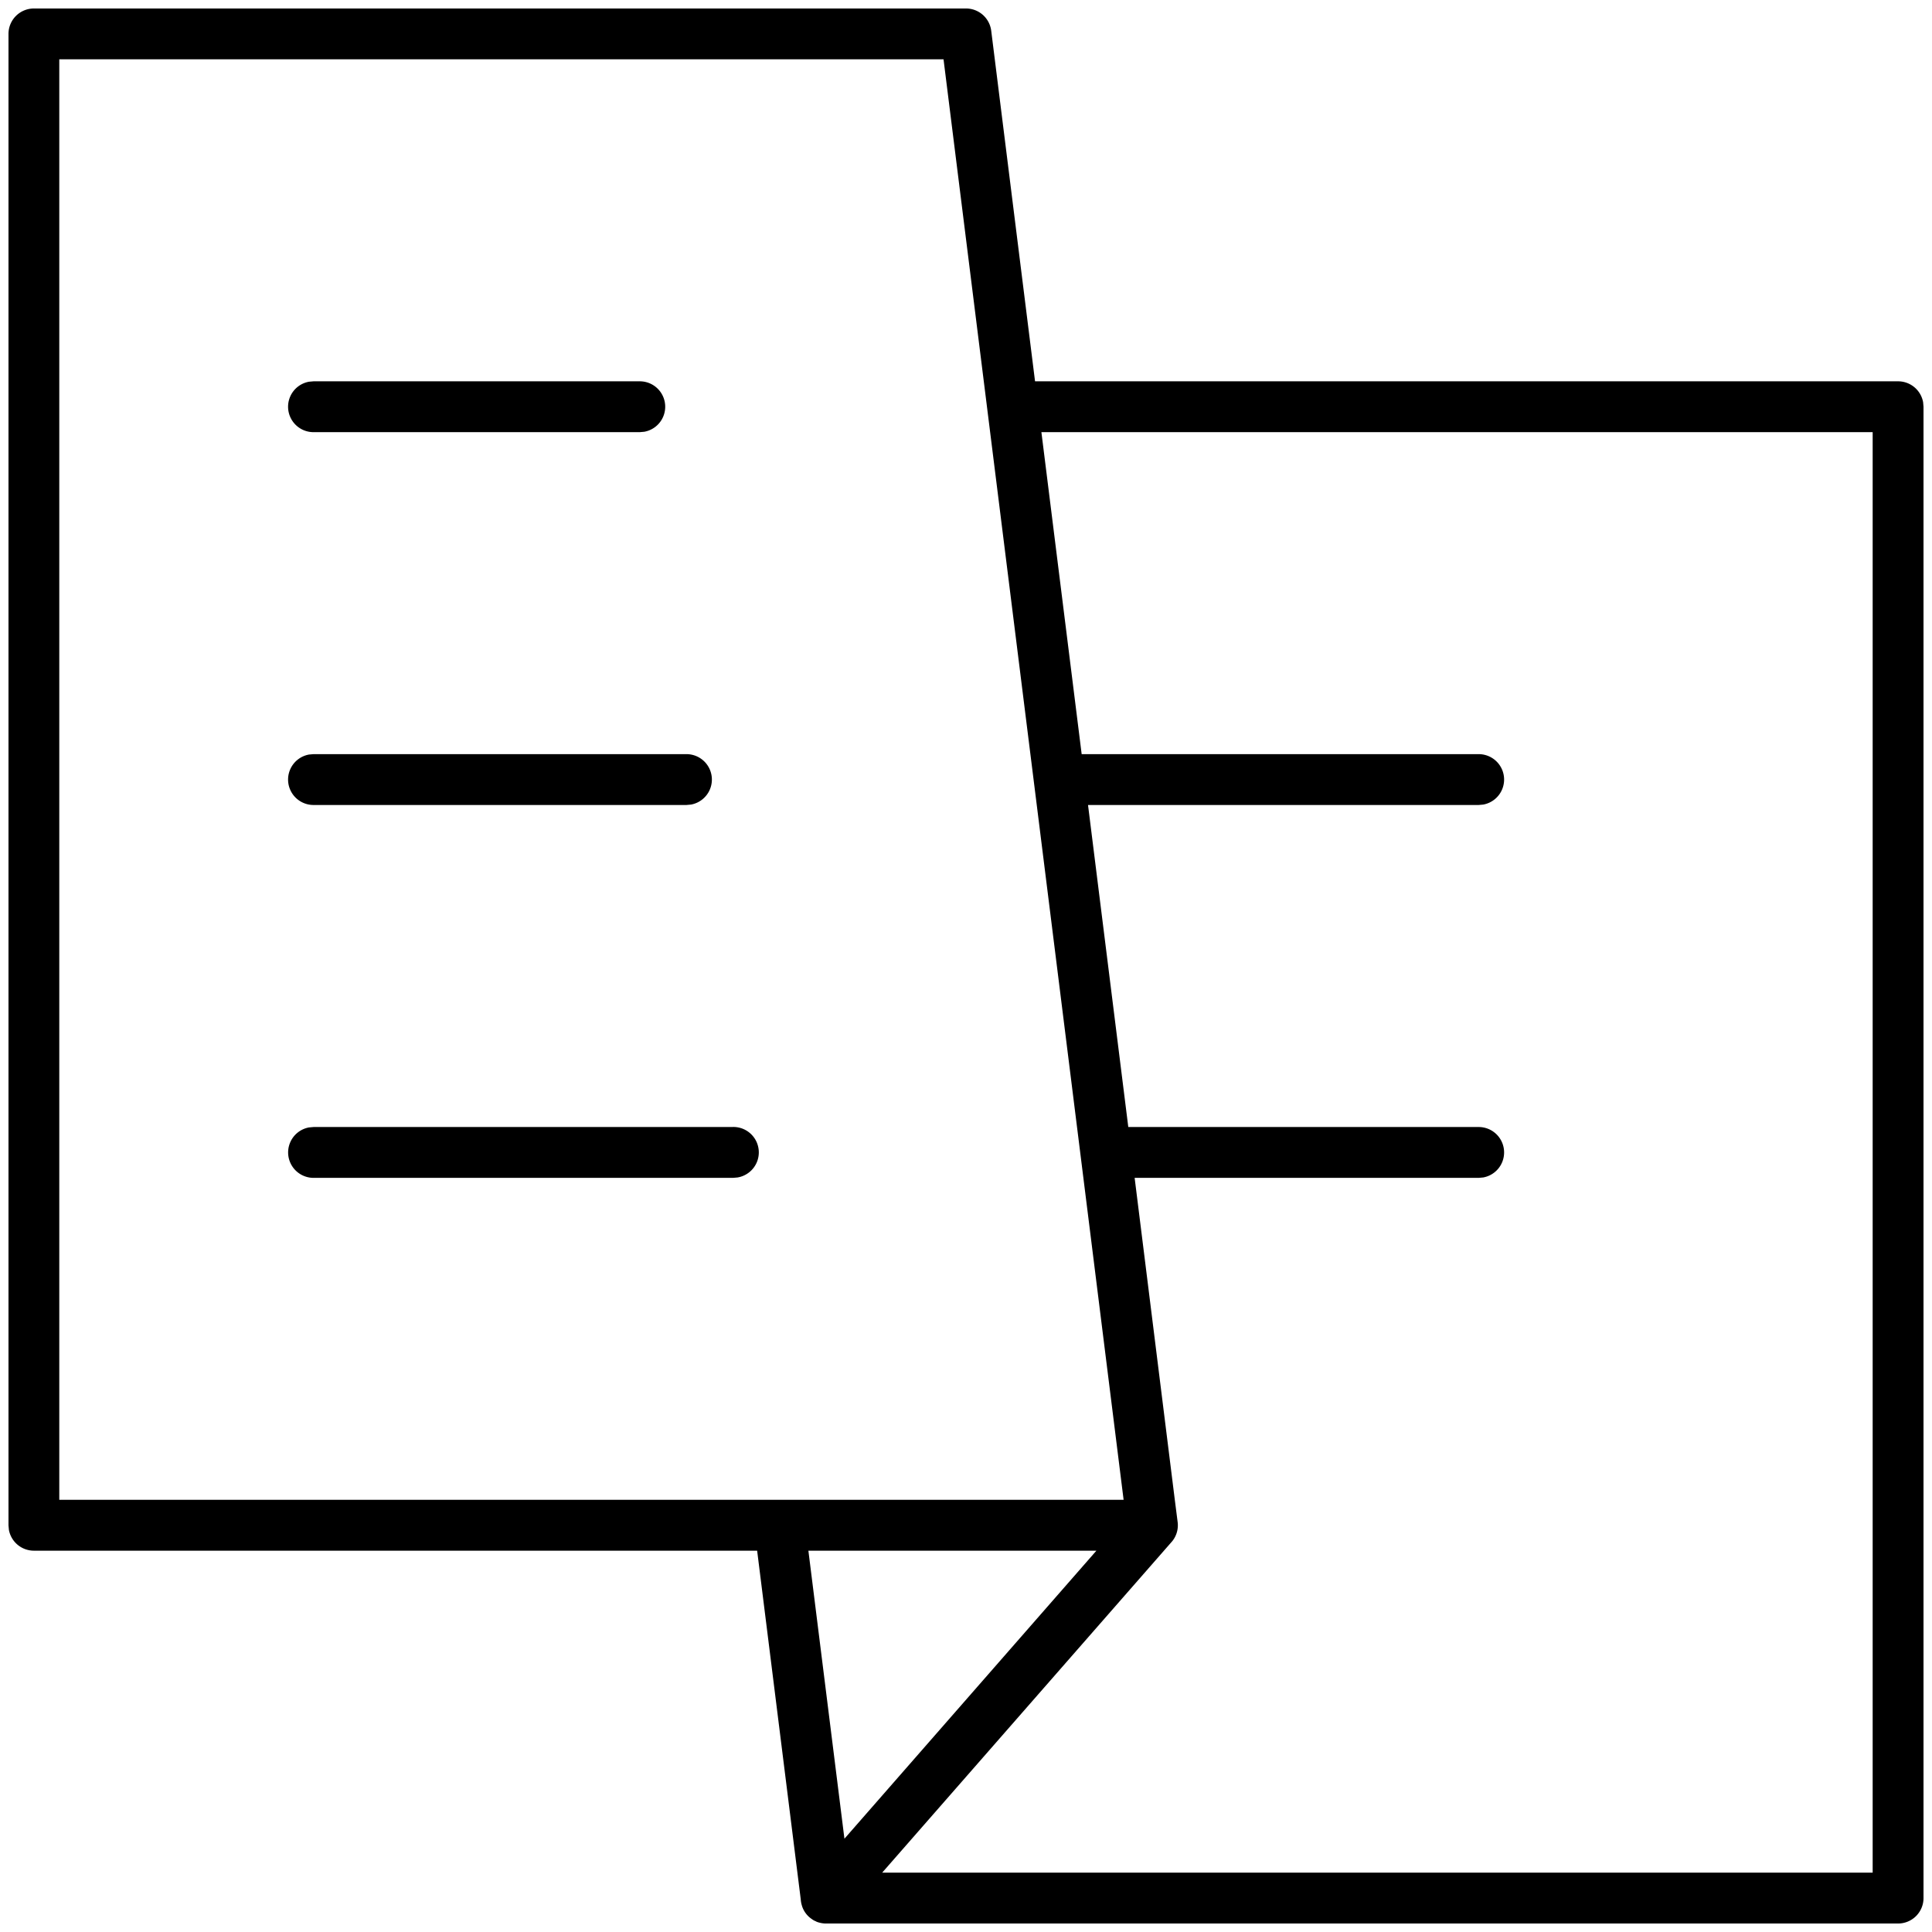 <svg class="icon" viewBox="0 0 1024 1024" version="1.1" xmlns="http://www.w3.org/2000/svg" width="200" height="200">
    <path d="M512 4.5a13.474 13.474 0 0 1 13.366 11.803l23.229 185.802h457.432a13.474 13.474 0 0 1 13.258 11.048l0.216 2.425v790.447a13.474 13.474 0 0 1-13.474 13.474H437.383l2.183-0.108a13.528 13.528 0 0 1-4.581-0.189l-0.431-0.108a11.264 11.264 0 0 1-1.886-0.593l-0.189-0.135a9.917 9.917 0 0 1-1.752-0.889l-0.269-0.216a13.096 13.096 0 0 1-5.416-7.168l-0.108-0.404a13.635 13.635 0 0 1-0.512-2.91l-23.121-184.886H17.974a13.474 13.474 0 0 1-13.258-11.048L4.5 808.421V17.974a13.474 13.474 0 0 1 13.474-13.474zM992.552 229.053h-440.589l21.342 170.658h210.405a13.474 13.474 0 0 1 2.425 26.732l-2.425 0.216H576.674l21.342 170.685h185.694a13.474 13.474 0 0 1 2.425 26.732l-2.425 0.216h-182.326l21.288 170.631 1.509 11.83a13.474 13.474 0 0 1-2.749 9.971l-0.485 0.566-153.384 175.266h524.989V229.053z m-411.486 592.842H428.463l19.106 152.657 133.551-152.657zM500.116 31.421H31.421v763.5H595.537l-21.558-172.49-50.661-405.181v-0.027l-23.229-185.802z m-111.589 565.895a13.474 13.474 0 0 1 2.425 26.759l-2.425 0.216h-222.316a13.474 13.474 0 0 1-2.425-26.732l2.425-0.216h222.316z m-24.711-197.605a13.474 13.474 0 0 1 2.425 26.732l-2.425 0.216H166.184a13.474 13.474 0 0 1-2.425-26.732l2.425-0.216H363.789zM339.079 202.105a13.474 13.474 0 0 1 2.425 26.732l-2.425 0.216H166.184a13.474 13.474 0 0 1-2.425-26.732l2.425-0.216h172.894z"></path>
</svg>
